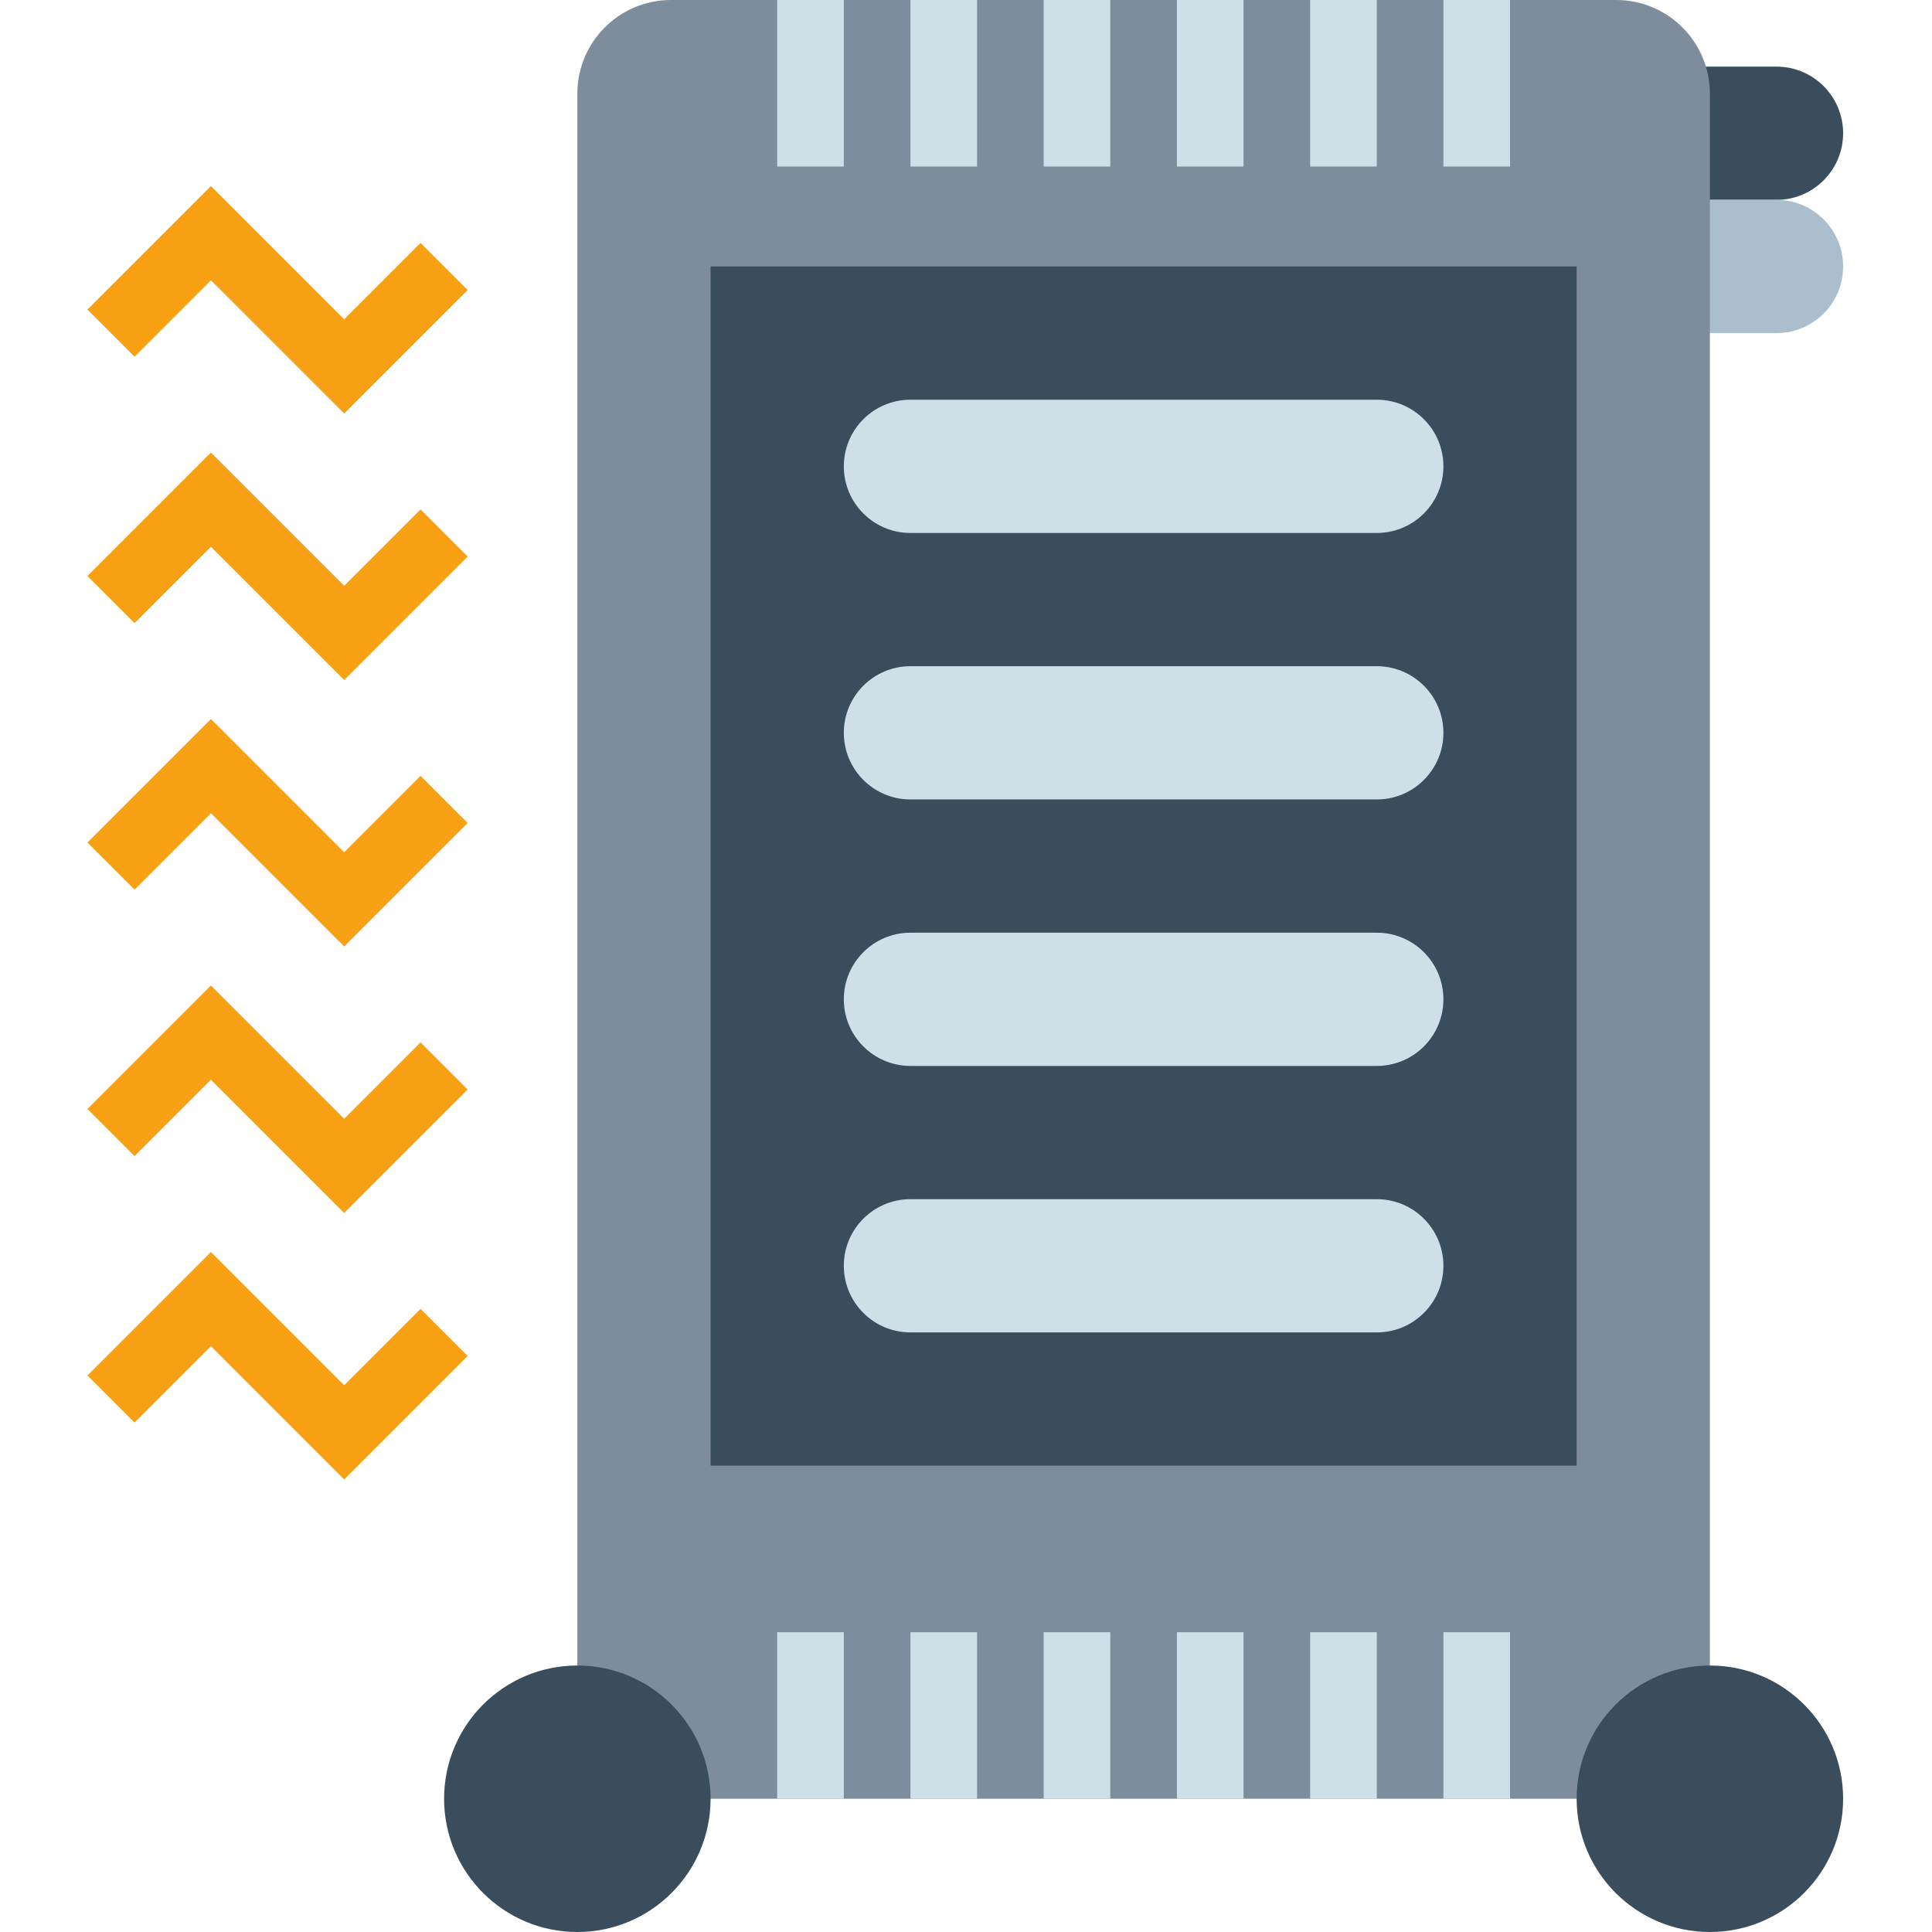 <svg height="464pt" viewBox="-21 0 464 464" width="464pt" xmlns="http://www.w3.org/2000/svg"><path d="m381.656 16h24c8.836 0 16 7.164 16 16s-7.164 16-16 16h-24zm0 0" fill="#394d5c"/><path d="m381.656 48h24c8.836 0 16 7.164 16 16s-7.164 16-16 16h-24zm0 0" fill="#aabece"/><path d="m140.16 0h227c12.426.004 22.496 10.078 22.496 22.504v409.496h-272v-409.496c0-12.43 10.074-22.504 22.504-22.504zm0 0" fill="#7d8d9c"/><path d="m149.656 432c0 17.672-14.328 32-32 32s-32-14.328-32-32 14.328-32 32-32 32 14.328 32 32zm0 0" fill="#394d5c"/><path d="m421.656 432c0 17.672-14.328 32-32 32s-32-14.328-32-32 14.328-32 32-32 32 14.328 32 32zm0 0" fill="#394d5c"/><path d="m149.656 64h208v288h-208zm0 0" fill="#394d5c"/><g fill="#cfdfe8"><path d="m197.656 96h112c8.836 0 16 7.164 16 16s-7.164 16-16 16h-112c-8.836 0-16-7.164-16-16s7.164-16 16-16zm0 0"/><path d="m197.656 160h112c8.836 0 16 7.164 16 16s-7.164 16-16 16h-112c-8.836 0-16-7.164-16-16s7.164-16 16-16zm0 0"/><path d="m197.656 224h112c8.836 0 16 7.164 16 16s-7.164 16-16 16h-112c-8.836 0-16-7.164-16-16s7.164-16 16-16zm0 0"/><path d="m197.656 288h112c8.836 0 16 7.164 16 16s-7.164 16-16 16h-112c-8.836 0-16-7.164-16-16s7.164-16 16-16zm0 0"/><path d="m165.656 0h16v40h-16zm0 0"/><path d="m197.656 0h16v40h-16zm0 0"/><path d="m229.656 0h16v40h-16zm0 0"/><path d="m261.656 0h16v40h-16zm0 0"/><path d="m293.656 0h16v40h-16zm0 0"/><path d="m325.656 0h16v40h-16zm0 0"/><path d="m165.656 392h16v40h-16zm0 0"/><path d="m197.656 392h16v40h-16zm0 0"/><path d="m229.656 392h16v40h-16zm0 0"/><path d="m261.656 392h16v40h-16zm0 0"/><path d="m293.656 392h16v40h-16zm0 0"/><path d="m325.656 392h16v40h-16zm0 0"/></g><path d="m61.656 163.312-32-32-18.344 18.344-11.312-11.312 29.656-29.656 32 32 18.344-18.344 11.312 11.312zm0 0" fill="#f7a014"/><path d="m61.656 227.312-32-32-18.344 18.344-11.312-11.312 29.656-29.656 32 32 18.344-18.344 11.312 11.312zm0 0" fill="#f7a014"/><path d="m61.656 99.312-32-32-18.344 18.344-11.312-11.312 29.656-29.656 32 32 18.344-18.344 11.312 11.312zm0 0" fill="#f7a014"/><path d="m61.656 355.312-32-32-18.344 18.344-11.312-11.312 29.656-29.656 32 32 18.344-18.344 11.312 11.312zm0 0" fill="#f7a014"/><path d="m61.656 291.312-32-32-18.344 18.344-11.312-11.312 29.656-29.656 32 32 18.344-18.344 11.312 11.312zm0 0" fill="#f7a014"/></svg>